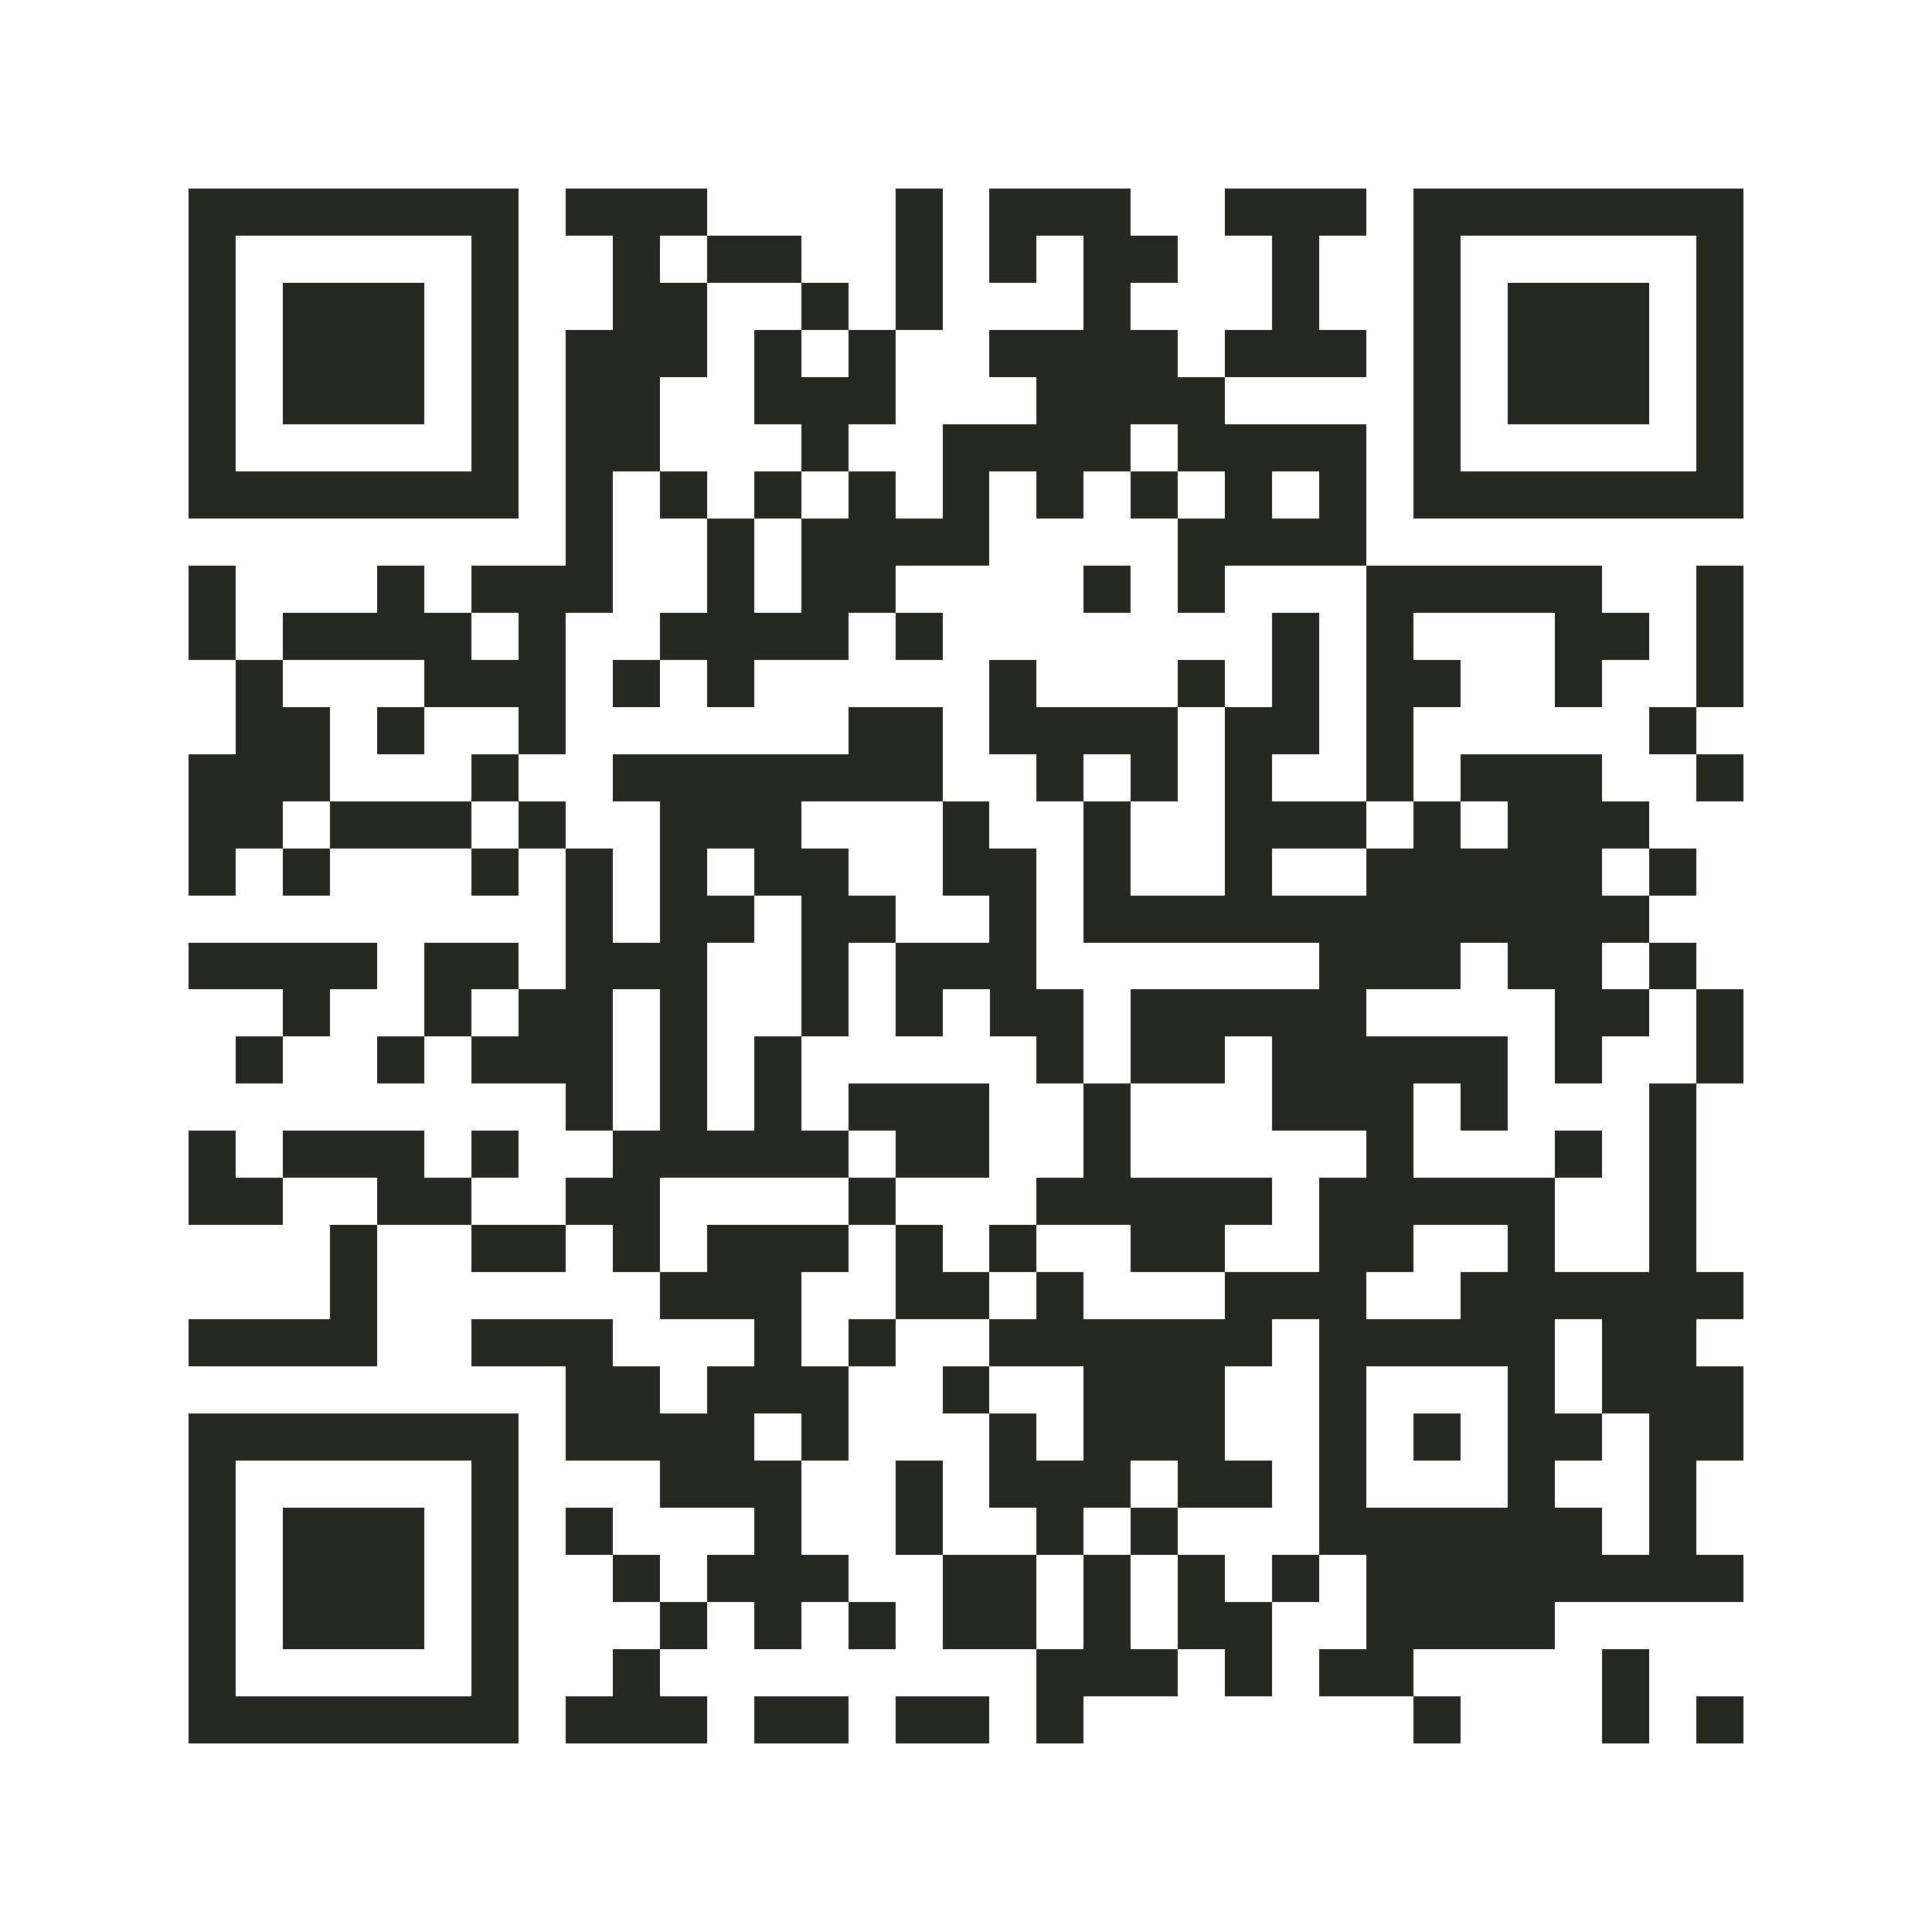 <?xml version="1.0" encoding="utf-8"?><!DOCTYPE svg PUBLIC "-//W3C//DTD SVG 1.1//EN" "http://www.w3.org/Graphics/SVG/1.1/DTD/svg11.dtd"><svg xmlns="http://www.w3.org/2000/svg" viewBox="0 0 41 41" shape-rendering="crispEdges"><path fill="#ffffff" d="M0 0h41v41H0z"/><path stroke="#252721" d="M4 4.5h7m1 0h3m4 0h1m1 0h3m2 0h3m1 0h7M4 5.5h1m5 0h1m2 0h1m1 0h2m2 0h1m1 0h1m1 0h2m2 0h1m2 0h1m5 0h1M4 6.5h1m1 0h3m1 0h1m2 0h2m2 0h1m1 0h1m3 0h1m3 0h1m2 0h1m1 0h3m1 0h1M4 7.5h1m1 0h3m1 0h1m1 0h3m1 0h1m1 0h1m2 0h4m1 0h3m1 0h1m1 0h3m1 0h1M4 8.5h1m1 0h3m1 0h1m1 0h2m2 0h3m3 0h4m4 0h1m1 0h3m1 0h1M4 9.5h1m5 0h1m1 0h2m3 0h1m2 0h4m1 0h4m1 0h1m5 0h1M4 10.5h7m1 0h1m1 0h1m1 0h1m1 0h1m1 0h1m1 0h1m1 0h1m1 0h1m1 0h1m1 0h7M12 11.5h1m2 0h1m1 0h4m4 0h4M4 12.5h1m3 0h1m1 0h3m2 0h1m1 0h2m4 0h1m1 0h1m3 0h5m2 0h1M4 13.5h1m1 0h4m1 0h1m2 0h4m1 0h1m7 0h1m1 0h1m3 0h2m1 0h1M5 14.5h1m3 0h3m1 0h1m1 0h1m5 0h1m3 0h1m1 0h1m1 0h2m2 0h1m2 0h1M5 15.5h2m1 0h1m2 0h1m6 0h2m1 0h4m1 0h2m1 0h1m5 0h1M4 16.5h3m3 0h1m2 0h7m2 0h1m1 0h1m1 0h1m2 0h1m1 0h3m2 0h1M4 17.5h2m1 0h3m1 0h1m2 0h3m3 0h1m2 0h1m2 0h3m1 0h1m1 0h3M4 18.5h1m1 0h1m3 0h1m1 0h1m1 0h1m1 0h2m2 0h2m1 0h1m2 0h1m2 0h5m1 0h1M12 19.5h1m1 0h2m1 0h2m2 0h1m1 0h12M4 20.5h4m1 0h2m1 0h3m2 0h1m1 0h3m6 0h3m1 0h2m1 0h1M6 21.5h1m2 0h1m1 0h2m1 0h1m2 0h1m1 0h1m1 0h2m1 0h5m4 0h2m1 0h1M5 22.5h1m2 0h1m1 0h3m1 0h1m1 0h1m5 0h1m1 0h2m1 0h5m1 0h1m2 0h1M12 23.5h1m1 0h1m1 0h1m1 0h3m2 0h1m3 0h3m1 0h1m3 0h1M4 24.5h1m1 0h3m1 0h1m2 0h5m1 0h2m2 0h1m5 0h1m3 0h1m1 0h1M4 25.5h2m2 0h2m2 0h2m4 0h1m3 0h5m1 0h5m2 0h1M7 26.5h1m2 0h2m1 0h1m1 0h3m1 0h1m1 0h1m2 0h2m2 0h2m2 0h1m2 0h1M7 27.5h1m6 0h3m2 0h2m1 0h1m3 0h3m2 0h6M4 28.5h4m2 0h3m3 0h1m1 0h1m2 0h6m1 0h5m1 0h2M12 29.5h2m1 0h3m2 0h1m2 0h3m2 0h1m3 0h1m1 0h3M4 30.5h7m1 0h4m1 0h1m3 0h1m1 0h3m2 0h1m1 0h1m1 0h2m1 0h2M4 31.5h1m5 0h1m3 0h3m2 0h1m1 0h3m1 0h2m1 0h1m3 0h1m2 0h1M4 32.5h1m1 0h3m1 0h1m1 0h1m3 0h1m2 0h1m2 0h1m1 0h1m3 0h6m1 0h1M4 33.5h1m1 0h3m1 0h1m2 0h1m1 0h3m2 0h2m1 0h1m1 0h1m1 0h1m1 0h8M4 34.5h1m1 0h3m1 0h1m3 0h1m1 0h1m1 0h1m1 0h2m1 0h1m1 0h2m2 0h4M4 35.5h1m5 0h1m2 0h1m8 0h3m1 0h1m1 0h2m4 0h1M4 36.5h7m1 0h3m1 0h2m1 0h2m1 0h1m7 0h1m3 0h1m1 0h1"/></svg>
